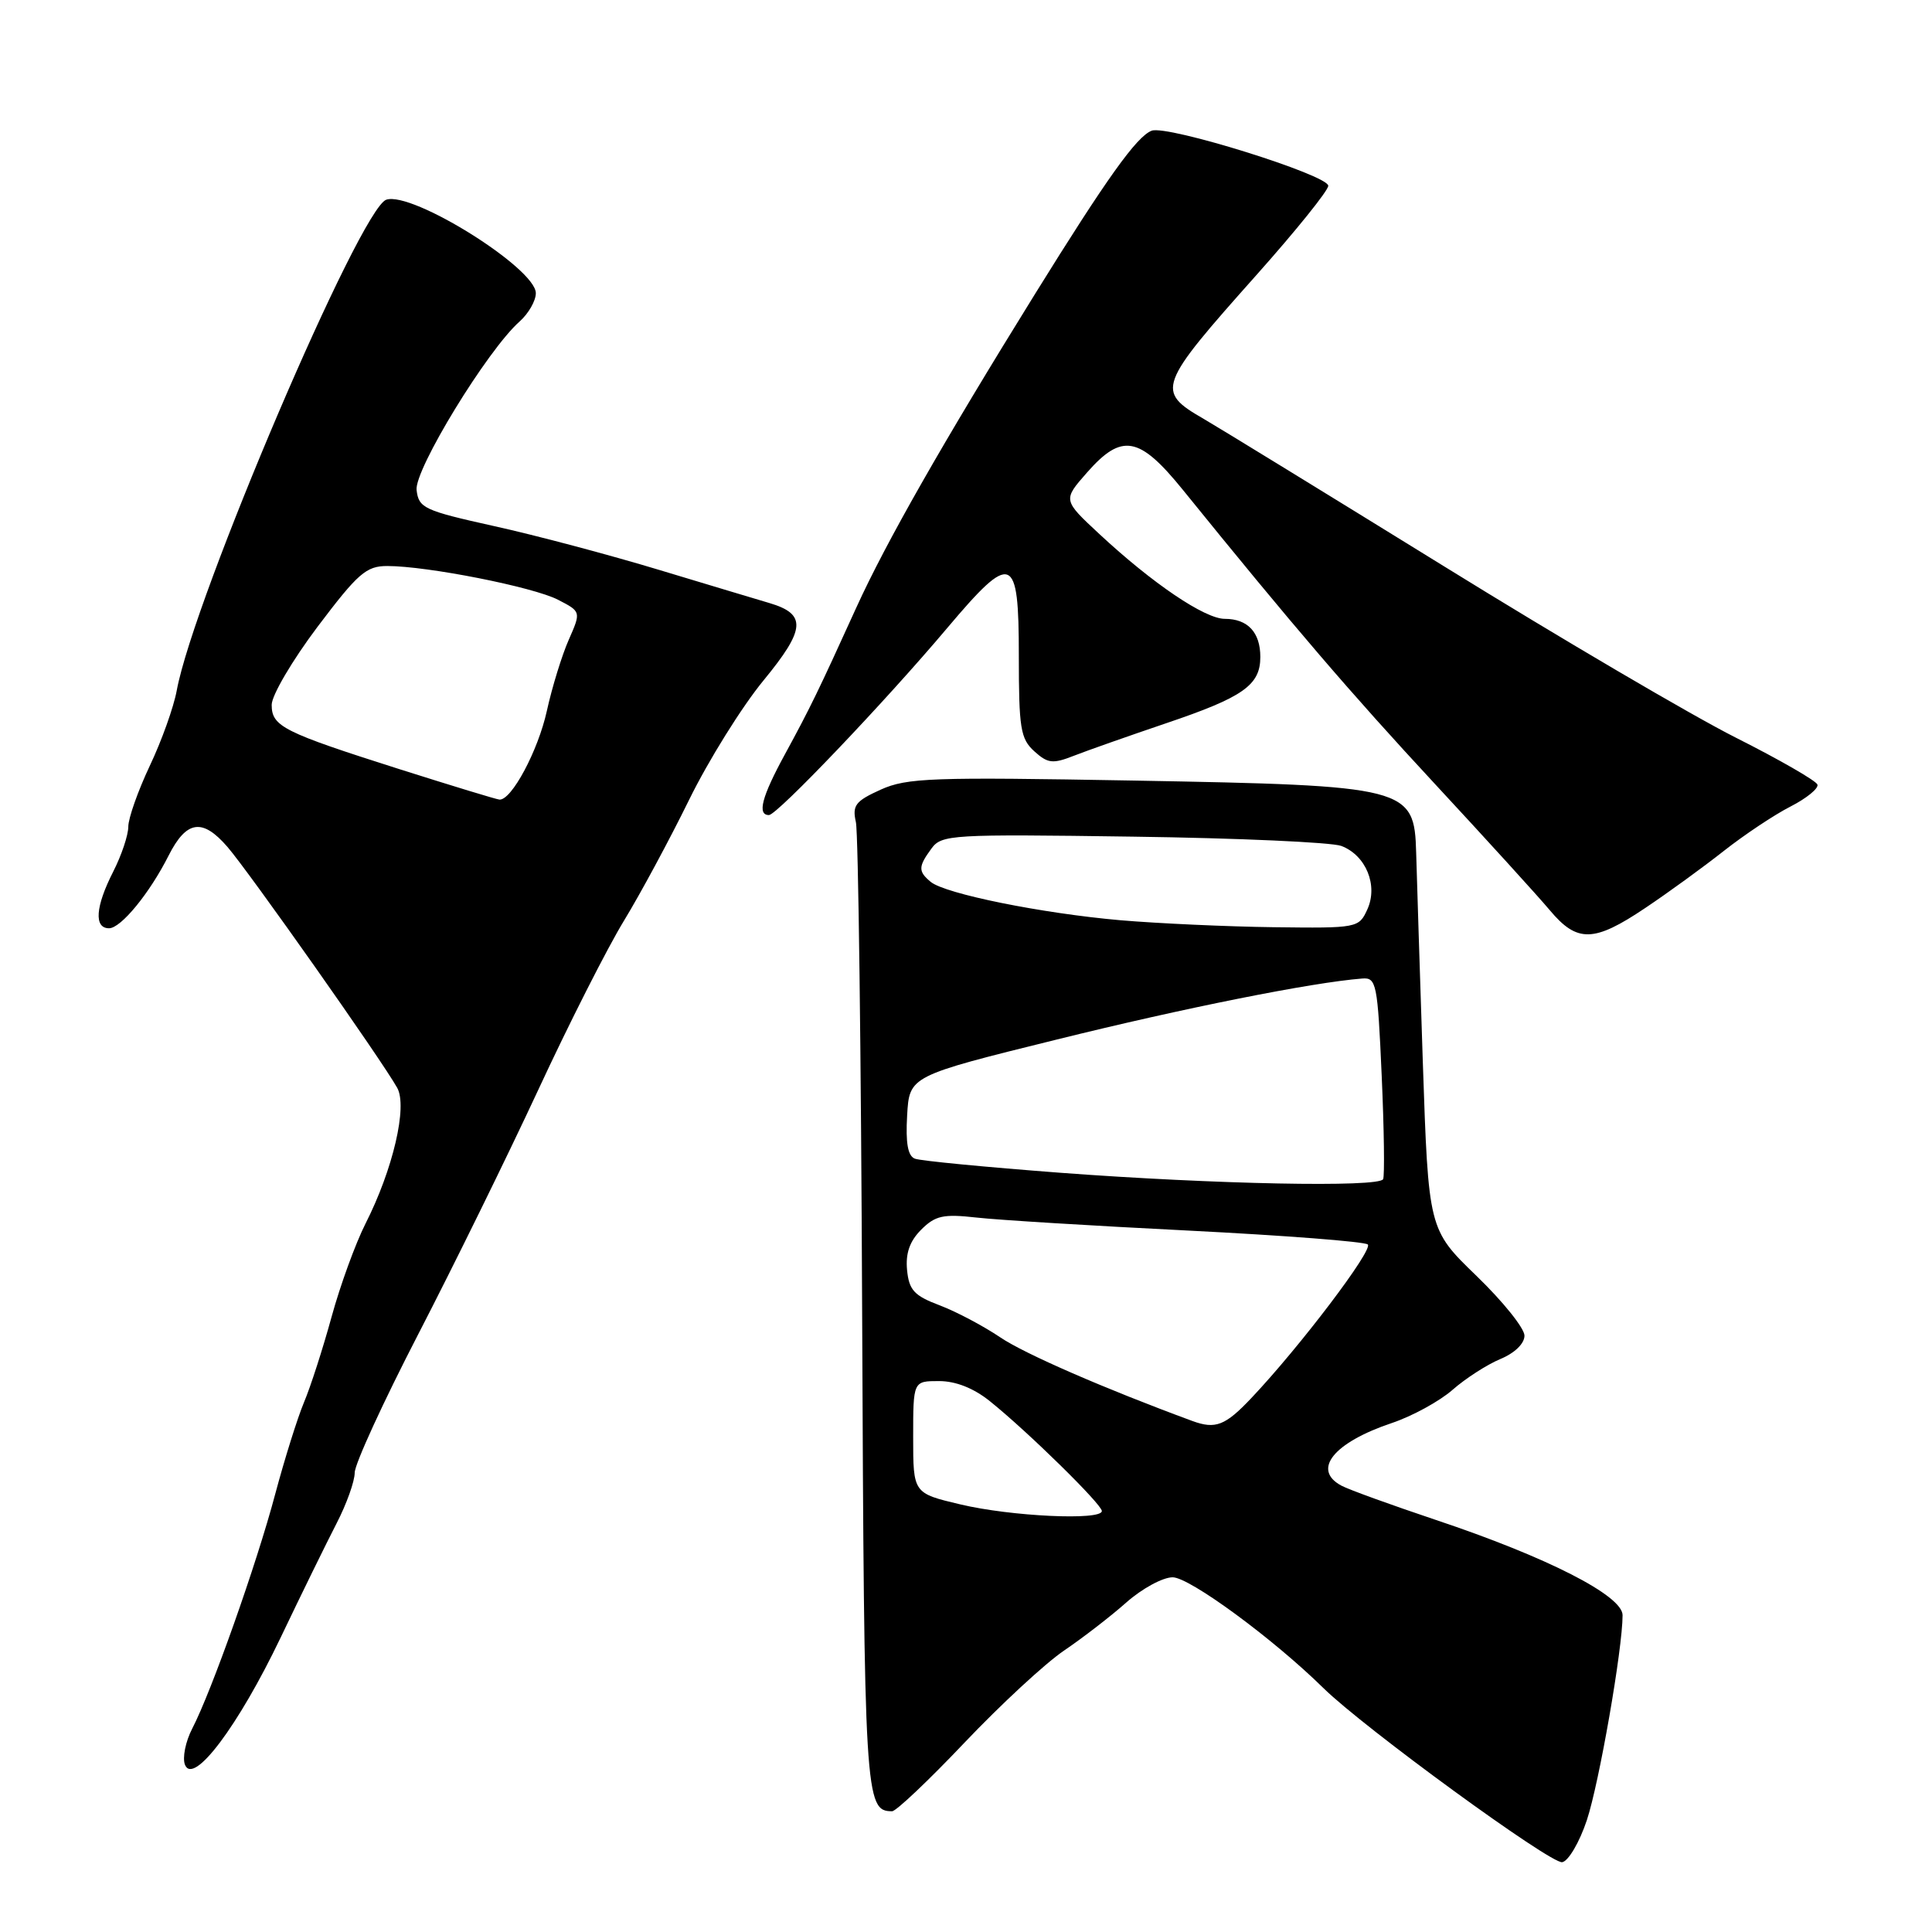 <?xml version="1.0" encoding="UTF-8" standalone="no"?>
<!DOCTYPE svg PUBLIC "-//W3C//DTD SVG 1.1//EN" "http://www.w3.org/Graphics/SVG/1.1/DTD/svg11.dtd" >
<svg xmlns="http://www.w3.org/2000/svg" xmlns:xlink="http://www.w3.org/1999/xlink" version="1.1" viewBox="0 0 256 256">
 <g >
 <path fill="currentColor"
d=" M 210.26 241.20 C 211.90 236.26 215.00 218.48 215.00 214.02 C 215.00 211.43 205.00 206.33 190.29 201.41 C 184.36 199.42 178.71 197.38 177.75 196.86 C 173.80 194.75 176.70 191.15 184.42 188.56 C 187.13 187.65 190.75 185.67 192.47 184.16 C 194.20 182.64 197.05 180.81 198.80 180.08 C 200.70 179.29 202.00 178.04 202.00 176.98 C 202.00 176.00 199.14 172.44 195.64 169.06 C 189.28 162.91 189.28 162.91 188.53 140.71 C 188.13 128.49 187.73 116.03 187.65 113.01 C 187.41 104.29 186.61 104.09 150.26 103.43 C 123.46 102.95 120.19 103.06 116.70 104.63 C 113.35 106.15 112.91 106.71 113.41 108.94 C 113.73 110.35 114.10 139.67 114.24 174.10 C 114.51 238.22 114.61 240.00 118.21 240.00 C 118.74 240.00 123.07 235.90 127.83 230.88 C 132.59 225.87 138.51 220.39 140.99 218.71 C 143.47 217.03 147.19 214.16 149.25 212.33 C 151.32 210.50 154.07 209.00 155.38 209.00 C 157.63 209.00 168.71 217.14 175.36 223.68 C 180.71 228.94 205.49 247.01 207.00 246.75 C 207.82 246.61 209.29 244.11 210.26 241.20 Z  M 37.18 217.00 C 39.94 211.22 43.28 204.41 44.60 201.85 C 45.92 199.30 47.00 196.28 47.00 195.14 C 47.00 194.00 50.79 185.75 55.42 176.79 C 60.05 167.83 67.19 153.30 71.28 144.50 C 75.36 135.70 80.49 125.58 82.68 122.00 C 84.86 118.42 88.74 111.22 91.30 106.00 C 93.86 100.78 98.30 93.65 101.17 90.16 C 106.76 83.36 106.91 81.37 101.93 79.90 C 100.59 79.51 94.06 77.54 87.42 75.54 C 80.78 73.53 70.88 70.90 65.42 69.70 C 56.19 67.65 55.48 67.32 55.20 64.93 C 54.89 62.24 64.59 46.37 68.85 42.60 C 70.03 41.55 71.00 39.86 71.00 38.85 C 71.00 35.55 54.64 25.32 51.19 26.46 C 47.72 27.61 25.68 79.24 23.42 91.49 C 23.02 93.69 21.41 98.19 19.84 101.49 C 18.28 104.80 17.00 108.42 17.00 109.54 C 17.00 110.66 16.10 113.34 15.00 115.50 C 12.64 120.13 12.43 123.00 14.45 123.00 C 16.02 123.00 19.82 118.37 22.34 113.37 C 24.71 108.69 26.82 108.38 30.14 112.22 C 33.03 115.57 50.58 140.47 52.63 144.14 C 54.02 146.62 52.08 154.94 48.43 162.14 C 47.11 164.75 45.08 170.31 43.93 174.51 C 42.78 178.70 41.14 183.79 40.28 185.82 C 39.43 187.84 37.71 193.32 36.46 198.00 C 33.99 207.29 28.04 224.09 25.47 229.05 C 24.58 230.77 24.15 232.93 24.51 233.84 C 25.62 236.64 31.57 228.72 37.18 217.00 Z  M 218.01 120.31 C 221.03 118.29 225.72 114.88 228.43 112.74 C 231.14 110.61 235.11 107.96 237.25 106.87 C 239.38 105.78 240.99 104.47 240.82 103.96 C 240.64 103.45 235.78 100.65 230.00 97.74 C 224.22 94.83 206.78 84.59 191.23 74.97 C 175.67 65.36 161.39 56.60 159.49 55.50 C 153.12 51.82 153.37 51.16 166.53 36.39 C 171.74 30.54 176.00 25.25 176.00 24.62 C 176.00 23.19 154.66 16.53 152.60 17.32 C 150.61 18.09 146.67 23.60 137.16 38.93 C 124.92 58.67 117.42 71.83 113.47 80.50 C 108.40 91.65 107.38 93.75 103.99 99.98 C 100.94 105.57 100.30 108.00 101.89 108.00 C 102.96 108.00 117.22 93.05 125.50 83.23 C 134.11 73.03 135.00 73.37 135.00 86.85 C 135.00 96.51 135.22 97.89 137.05 99.55 C 138.84 101.17 139.50 101.24 142.30 100.14 C 144.06 99.45 149.55 97.52 154.50 95.84 C 164.74 92.38 167.00 90.79 167.00 87.05 C 167.00 83.79 165.33 82.00 162.29 82.00 C 159.65 82.00 152.72 77.32 145.67 70.76 C 140.83 66.26 140.83 66.26 144.02 62.63 C 148.65 57.36 150.95 57.77 156.73 64.90 C 171.35 82.96 178.96 91.83 190.11 103.85 C 196.92 111.19 203.78 118.73 205.35 120.60 C 208.98 124.94 211.20 124.89 218.01 120.31 Z  M 127.25 199.34 C 121.00 197.86 121.00 197.86 121.00 190.43 C 121.00 183.00 121.00 183.00 124.42 183.00 C 126.64 183.00 129.02 183.94 131.17 185.67 C 136.19 189.70 146.00 199.33 146.00 200.22 C 146.00 201.50 133.98 200.94 127.25 199.34 Z  M 158.00 188.29 C 146.40 184.02 135.72 179.37 132.53 177.20 C 130.34 175.72 126.74 173.81 124.53 172.97 C 121.13 171.69 120.45 170.95 120.19 168.28 C 119.98 166.07 120.54 164.46 122.06 162.94 C 123.93 161.07 124.99 160.84 129.37 161.33 C 132.19 161.65 144.85 162.43 157.50 163.06 C 170.15 163.70 180.83 164.52 181.24 164.90 C 181.99 165.59 172.23 178.47 165.81 185.25 C 162.35 188.91 161.06 189.41 158.00 188.29 Z  M 140.53 155.40 C 130.65 154.65 121.96 153.82 121.23 153.53 C 120.29 153.18 119.99 151.46 120.20 147.80 C 120.50 142.57 120.50 142.57 140.00 137.75 C 156.91 133.56 173.83 130.18 180.50 129.66 C 182.38 129.51 182.54 130.29 183.08 142.50 C 183.40 149.65 183.48 155.84 183.27 156.25 C 182.69 157.36 160.96 156.93 140.53 155.40 Z  M 148.50 121.94 C 138.06 121.03 125.24 118.44 123.32 116.85 C 121.65 115.46 121.66 114.84 123.42 112.44 C 124.77 110.59 126.03 110.52 150.13 110.86 C 164.05 111.05 176.46 111.61 177.73 112.09 C 181.00 113.33 182.63 117.32 181.18 120.50 C 180.06 122.96 179.88 123.00 168.77 122.86 C 162.57 122.78 153.45 122.36 148.50 121.94 Z  M 53.00 101.94 C 37.50 97.01 36.00 96.26 36.00 93.39 C 36.00 92.14 38.73 87.50 42.07 83.06 C 47.44 75.95 48.52 75.00 51.32 75.00 C 56.61 75.00 70.68 77.78 73.94 79.47 C 77.00 81.05 77.00 81.05 75.36 84.78 C 74.46 86.82 73.15 91.06 72.46 94.20 C 71.30 99.47 67.78 106.06 66.18 105.95 C 65.81 105.93 59.88 104.12 53.00 101.94 Z "/>
</g>
</svg>